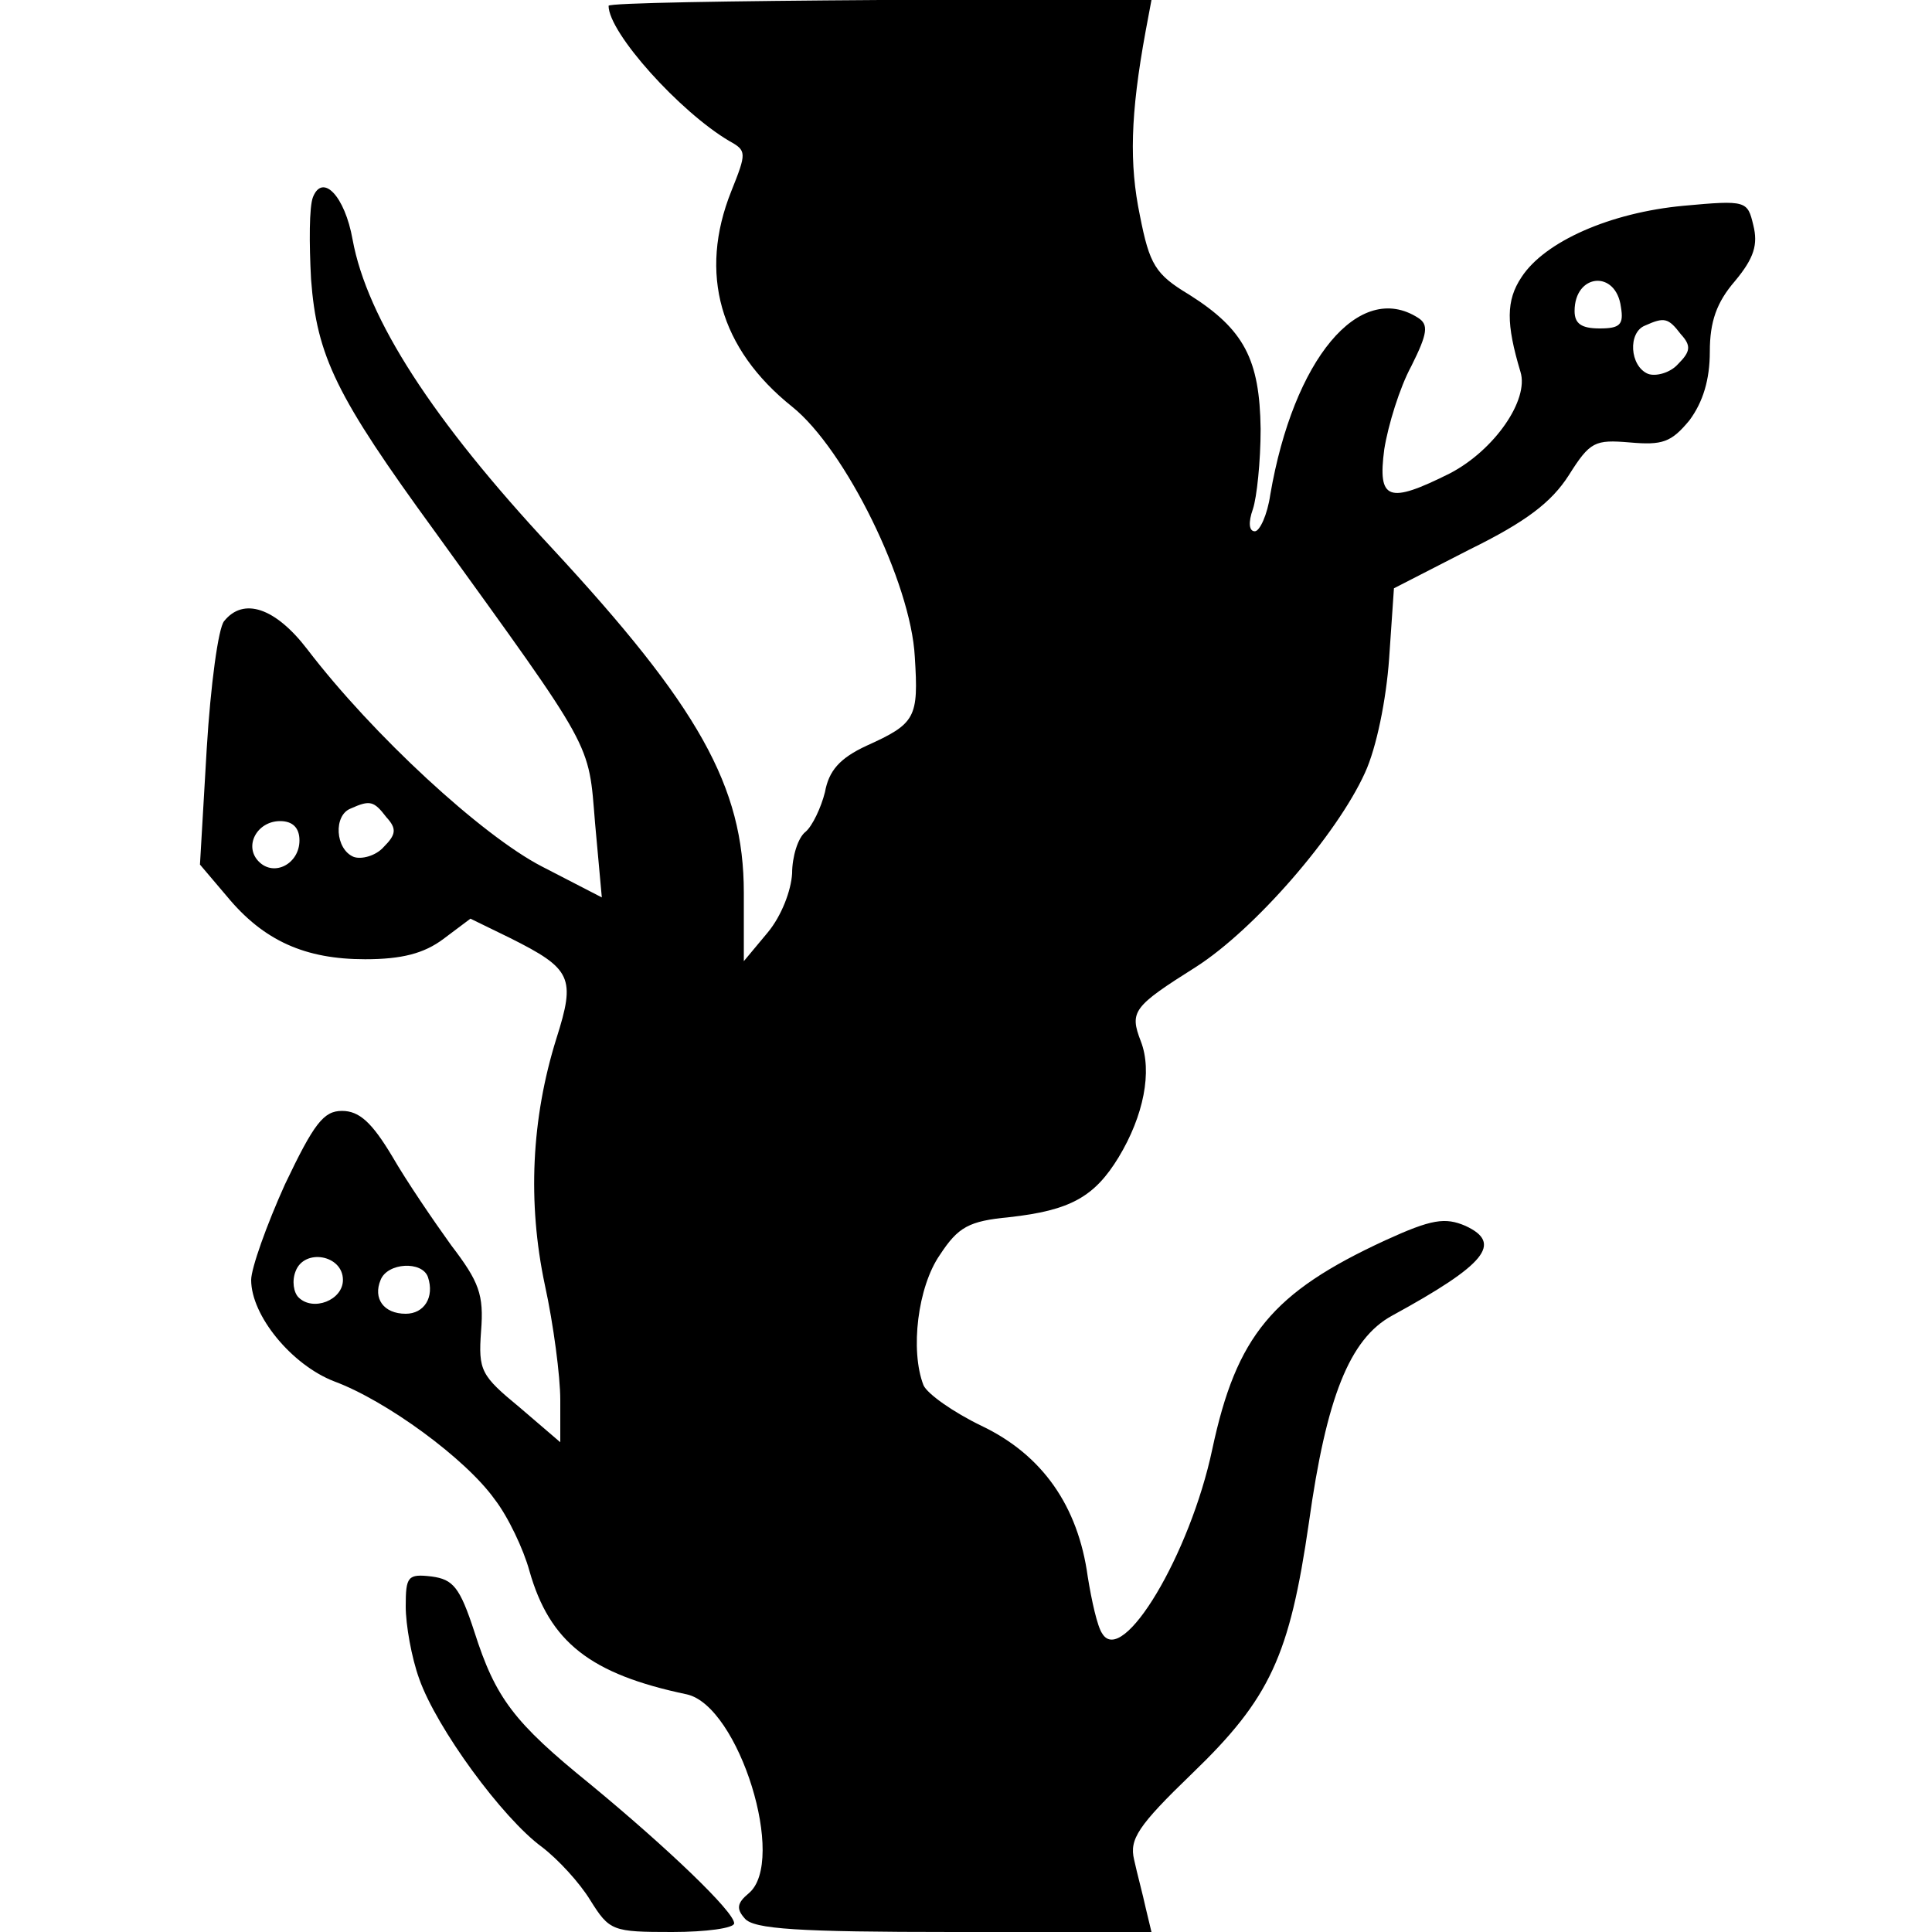 <?xml version="1.0" standalone="no"?>
<!DOCTYPE svg PUBLIC "-//W3C//DTD SVG 20010904//EN"
 "http://www.w3.org/TR/2001/REC-SVG-20010904/DTD/svg10.dtd">
<svg version="1.0" xmlns="http://www.w3.org/2000/svg"
 width="200pt" height="200pt" viewBox="0 0 200 200"
 preserveAspectRatio="xMidYMid meet">

<g transform="translate(0,200) scale(0.1,-0.1)"
fill="#000000" stroke="none">
<path d="M630 1994 c0 -28 74 -110 125 -140 18 -10 18 -12 2 -52 -34 -85 -12
-163 63 -223 55 -44 123 -182 127 -259 4 -63 1 -69 -50 -92 -28 -13 -39 -26
-43 -48 -4 -16 -13 -35 -20 -41 -8 -6 -14 -26 -14 -43 -1 -18 -11 -44 -25 -61
l-25 -30 0 71 c0 110 -47 193 -199 357 -123 132 -191 237 -206 319 -8 45 -31
69 -41 44 -4 -10 -4 -48 -2 -85 6 -80 26 -121 128 -261 166 -230 159 -217 166
-302 l7 -77 -62 32 c-62 32 -175 136 -243 225 -33 43 -66 54 -86 29 -6 -7 -14
-66 -18 -132 l-7 -120 28 -33 c38 -46 81 -65 143 -65 38 0 61 6 81 21 l28 21
41 -20 c64 -32 68 -41 48 -104 -26 -83 -30 -170 -12 -255 9 -41 16 -95 16
-119 l0 -44 -42 36 c-40 33 -43 38 -40 79 3 38 -2 51 -31 89 -18 25 -46 66
-61 92 -21 35 -34 47 -52 47 -19 0 -29 -13 -59 -76 -19 -42 -35 -87 -35 -99 0
-37 42 -88 86 -105 54 -20 136 -80 166 -122 14 -18 30 -52 36 -74 21 -74 63
-107 163 -128 54 -12 104 -173 64 -206 -12 -10 -13 -16 -4 -26 9 -11 55 -14
216 -14 l205 0 -6 25 c-3 14 -9 36 -12 50 -5 21 4 35 60 89 81 78 101 122 121
260 18 129 42 190 86 214 97 53 115 75 76 93 -21 9 -35 7 -83 -15 -117 -54
-154 -99 -179 -216 -23 -109 -93 -226 -114 -191 -5 7 -11 34 -15 59 -10 73
-47 126 -110 156 -29 14 -56 33 -60 42 -14 36 -6 102 17 135 19 29 30 35 72
39 63 7 88 21 113 62 26 43 35 89 23 120 -12 31 -8 36 57 77 61 39 146 137
175 201 12 26 22 76 25 118 l5 73 78 40 c59 29 85 49 103 77 22 35 27 37 63
34 34 -3 43 0 62 23 14 19 21 42 21 71 0 31 7 51 26 73 20 24 24 38 19 58 -6
25 -7 26 -72 20 -76 -7 -144 -37 -168 -74 -16 -24 -16 -48 -1 -98 9 -29 -27
-81 -73 -105 -64 -32 -75 -28 -68 25 4 25 16 64 28 86 17 34 18 43 7 50 -61
39 -129 -43 -153 -183 -3 -21 -11 -38 -16 -38 -6 0 -7 9 -2 23 4 12 8 49 8 83
-1 72 -17 103 -74 139 -35 21 -41 31 -51 82 -11 53 -10 104 6 191 l6 32 -281
0 c-154 -1 -281 -3 -281 -6z m1048 -312 c3 -18 -1 -22 -22 -22 -19 0 -26 5
-26 18 0 39 43 43 48 4z m62 -28 c11 -12 10 -18 -3 -31 -8 -9 -23 -13 -31 -10
-19 8 -21 43 -3 50 20 9 24 8 37 -9z m-1340 -500 c11 -12 10 -18 -3 -31 -8 -9
-23 -13 -31 -10 -19 8 -21 43 -3 50 20 9 24 8 37 -9z m-90 -24 c0 -24 -26 -38
-42 -22 -16 16 -2 42 22 42 13 0 20 -7 20 -20z m45 -455 c0 -21 -31 -33 -46
-18 -5 5 -7 17 -3 27 9 24 49 17 49 -9z m88 3 c7 -21 -4 -38 -23 -38 -23 0
-34 16 -26 35 7 18 43 20 49 3z"/>
<path d="M420 337 c0 -19 6 -53 14 -75 18 -51 86 -144 127 -174 17 -13 39 -37
50 -55 20 -32 23 -33 85 -33 35 0 64 4 64 9 0 12 -69 78 -149 144 -79 64 -98
89 -120 158 -15 46 -22 54 -44 57 -25 3 -27 0 -27 -31z"/>
</g>
</svg>
